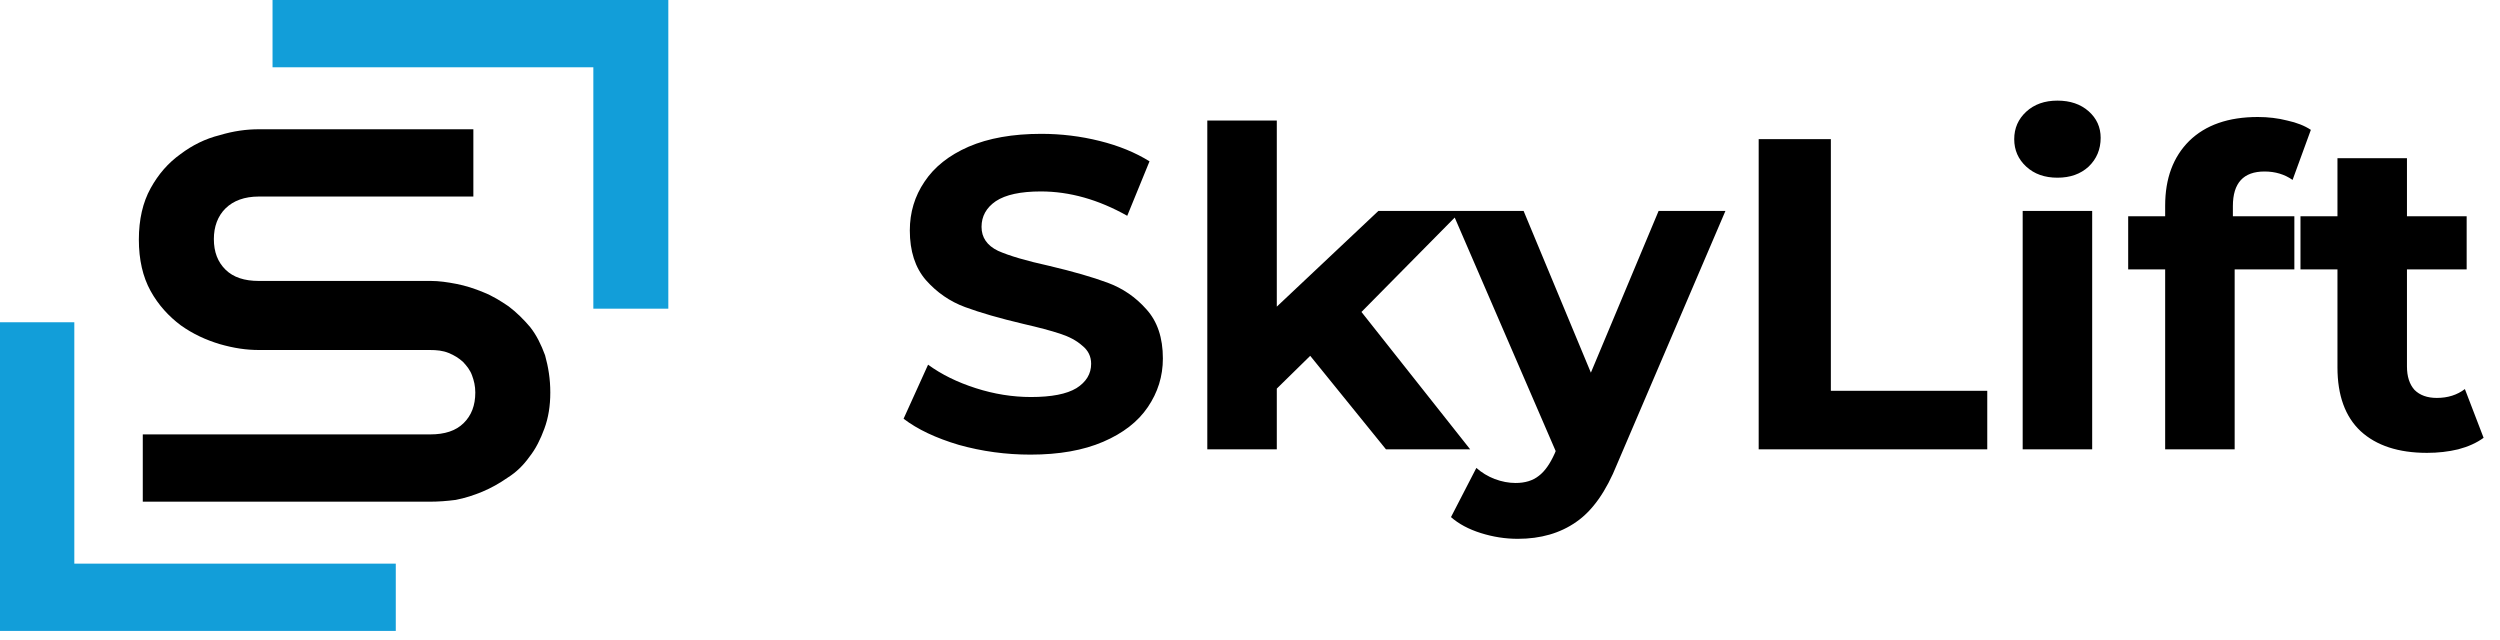 <svg width="125" height="32" viewBox="0 0 125 32" fill="none" xmlns="http://www.w3.org/2000/svg">
<path d="M51.528 22.731C50.295 22.731 49.099 22.569 47.941 22.244C46.797 21.904 45.877 21.469 45.179 20.937L46.404 18.234C47.072 18.722 47.867 19.113 48.788 19.408C49.708 19.704 50.629 19.851 51.55 19.851C52.575 19.851 53.332 19.704 53.822 19.408C54.312 19.098 54.557 18.692 54.557 18.19C54.557 17.821 54.409 17.518 54.112 17.282C53.83 17.03 53.458 16.831 52.998 16.683C52.553 16.536 51.944 16.373 51.171 16.196C49.983 15.915 49.01 15.635 48.253 15.354C47.495 15.074 46.842 14.623 46.293 14.003C45.758 13.383 45.491 12.555 45.491 11.522C45.491 10.621 45.736 9.808 46.226 9.085C46.716 8.346 47.451 7.763 48.431 7.335C49.426 6.906 50.637 6.692 52.062 6.692C53.057 6.692 54.03 6.81 54.981 7.047C55.931 7.283 56.763 7.623 57.476 8.066L56.362 10.79C54.921 9.978 53.481 9.572 52.04 9.572C51.03 9.572 50.28 9.735 49.79 10.059C49.315 10.384 49.077 10.813 49.077 11.344C49.077 11.876 49.352 12.275 49.901 12.541C50.466 12.792 51.32 13.043 52.463 13.294C53.651 13.575 54.624 13.855 55.382 14.136C56.139 14.416 56.785 14.859 57.32 15.465C57.869 16.07 58.144 16.89 58.144 17.924C58.144 18.81 57.892 19.622 57.387 20.361C56.897 21.085 56.154 21.661 55.159 22.089C54.164 22.517 52.953 22.731 51.528 22.731ZM65.511 17.791L63.84 19.43V22.466H60.365V6.027H63.84V15.332L68.919 10.547H73.063L68.073 15.598L73.508 22.466H69.298L65.511 17.791ZM86.271 10.547L80.858 23.197C80.308 24.57 79.625 25.538 78.808 26.099C78.006 26.66 77.034 26.941 75.89 26.941C75.266 26.941 74.65 26.845 74.041 26.653C73.432 26.461 72.935 26.195 72.549 25.855L73.818 23.396C74.086 23.632 74.39 23.817 74.732 23.95C75.088 24.083 75.437 24.149 75.779 24.149C76.254 24.149 76.64 24.031 76.937 23.795C77.234 23.573 77.501 23.197 77.739 22.665L77.784 22.554L72.593 10.547H76.18L79.544 18.633L82.93 10.547H86.271ZM87.934 6.958H91.543V19.541H99.363V22.466H87.934V6.958ZM101.134 10.547H104.609V22.466H101.134V10.547ZM102.872 8.885C102.233 8.885 101.713 8.701 101.312 8.331C100.911 7.962 100.711 7.504 100.711 6.958C100.711 6.411 100.911 5.954 101.312 5.584C101.713 5.215 102.233 5.031 102.872 5.031C103.51 5.031 104.03 5.208 104.431 5.562C104.832 5.917 105.033 6.36 105.033 6.891C105.033 7.467 104.832 7.947 104.431 8.331C104.03 8.701 103.51 8.885 102.872 8.885ZM111.644 10.813H114.718V13.471H111.733V22.466H108.258V13.471H106.409V10.813H108.258V10.281C108.258 8.922 108.659 7.844 109.461 7.047C110.278 6.249 111.421 5.85 112.892 5.85C113.411 5.85 113.901 5.909 114.362 6.027C114.837 6.131 115.231 6.286 115.543 6.493L114.629 8.996C114.228 8.715 113.76 8.575 113.226 8.575C112.171 8.575 111.644 9.151 111.644 10.303V10.813ZM124.18 21.89C123.838 22.141 123.415 22.333 122.91 22.466C122.42 22.584 121.9 22.643 121.351 22.643C119.925 22.643 118.818 22.281 118.031 21.557C117.259 20.834 116.873 19.77 116.873 18.367V13.471H115.024V10.813H116.873V7.911H120.348V10.813H123.333V13.471H120.348V18.323C120.348 18.825 120.474 19.216 120.727 19.497C120.994 19.763 121.365 19.896 121.841 19.896C122.39 19.896 122.858 19.748 123.244 19.453L124.18 21.89Z" fill="black"/>
<path d="M27.515 19.625C27.515 20.303 27.417 20.893 27.221 21.425C27.026 21.956 26.797 22.428 26.471 22.841C26.178 23.254 25.819 23.608 25.395 23.874C24.972 24.169 24.548 24.405 24.124 24.582C23.7 24.759 23.244 24.907 22.787 24.995C22.331 25.054 21.907 25.084 21.516 25.084H7.139V21.72H21.516C22.233 21.72 22.787 21.543 23.179 21.159C23.57 20.775 23.765 20.274 23.765 19.625C23.765 19.3 23.7 19.034 23.602 18.769C23.505 18.503 23.342 18.297 23.146 18.09C22.95 17.913 22.722 17.765 22.429 17.647C22.135 17.529 21.842 17.5 21.483 17.5H12.942C12.322 17.5 11.703 17.411 10.986 17.205C10.301 16.998 9.649 16.703 9.03 16.26C8.443 15.818 7.921 15.257 7.53 14.549C7.139 13.841 6.943 12.985 6.943 11.981C6.943 10.978 7.139 10.122 7.53 9.414C7.921 8.706 8.41 8.145 9.03 7.702C9.617 7.26 10.269 6.935 10.986 6.758C11.671 6.551 12.322 6.463 12.942 6.463H23.668V9.827H12.942C12.225 9.827 11.671 10.034 11.279 10.417C10.888 10.801 10.693 11.332 10.693 11.952C10.693 12.601 10.888 13.103 11.279 13.486C11.671 13.87 12.225 14.047 12.942 14.047H21.516H21.549C21.94 14.047 22.363 14.106 22.82 14.195C23.276 14.283 23.733 14.431 24.157 14.608C24.613 14.785 25.037 15.05 25.428 15.316C25.819 15.611 26.178 15.965 26.504 16.349C26.83 16.762 27.058 17.234 27.254 17.765C27.417 18.356 27.515 18.946 27.515 19.625Z" fill="black"/>
<path d="M19.789 28.182V31.546H0V16.113H3.716V28.182H19.789Z" fill="#129ED9"/>
<path d="M33.416 0V15.434H29.667V3.364H13.627V0H33.416Z" fill="#129ED9"/>
</svg>
